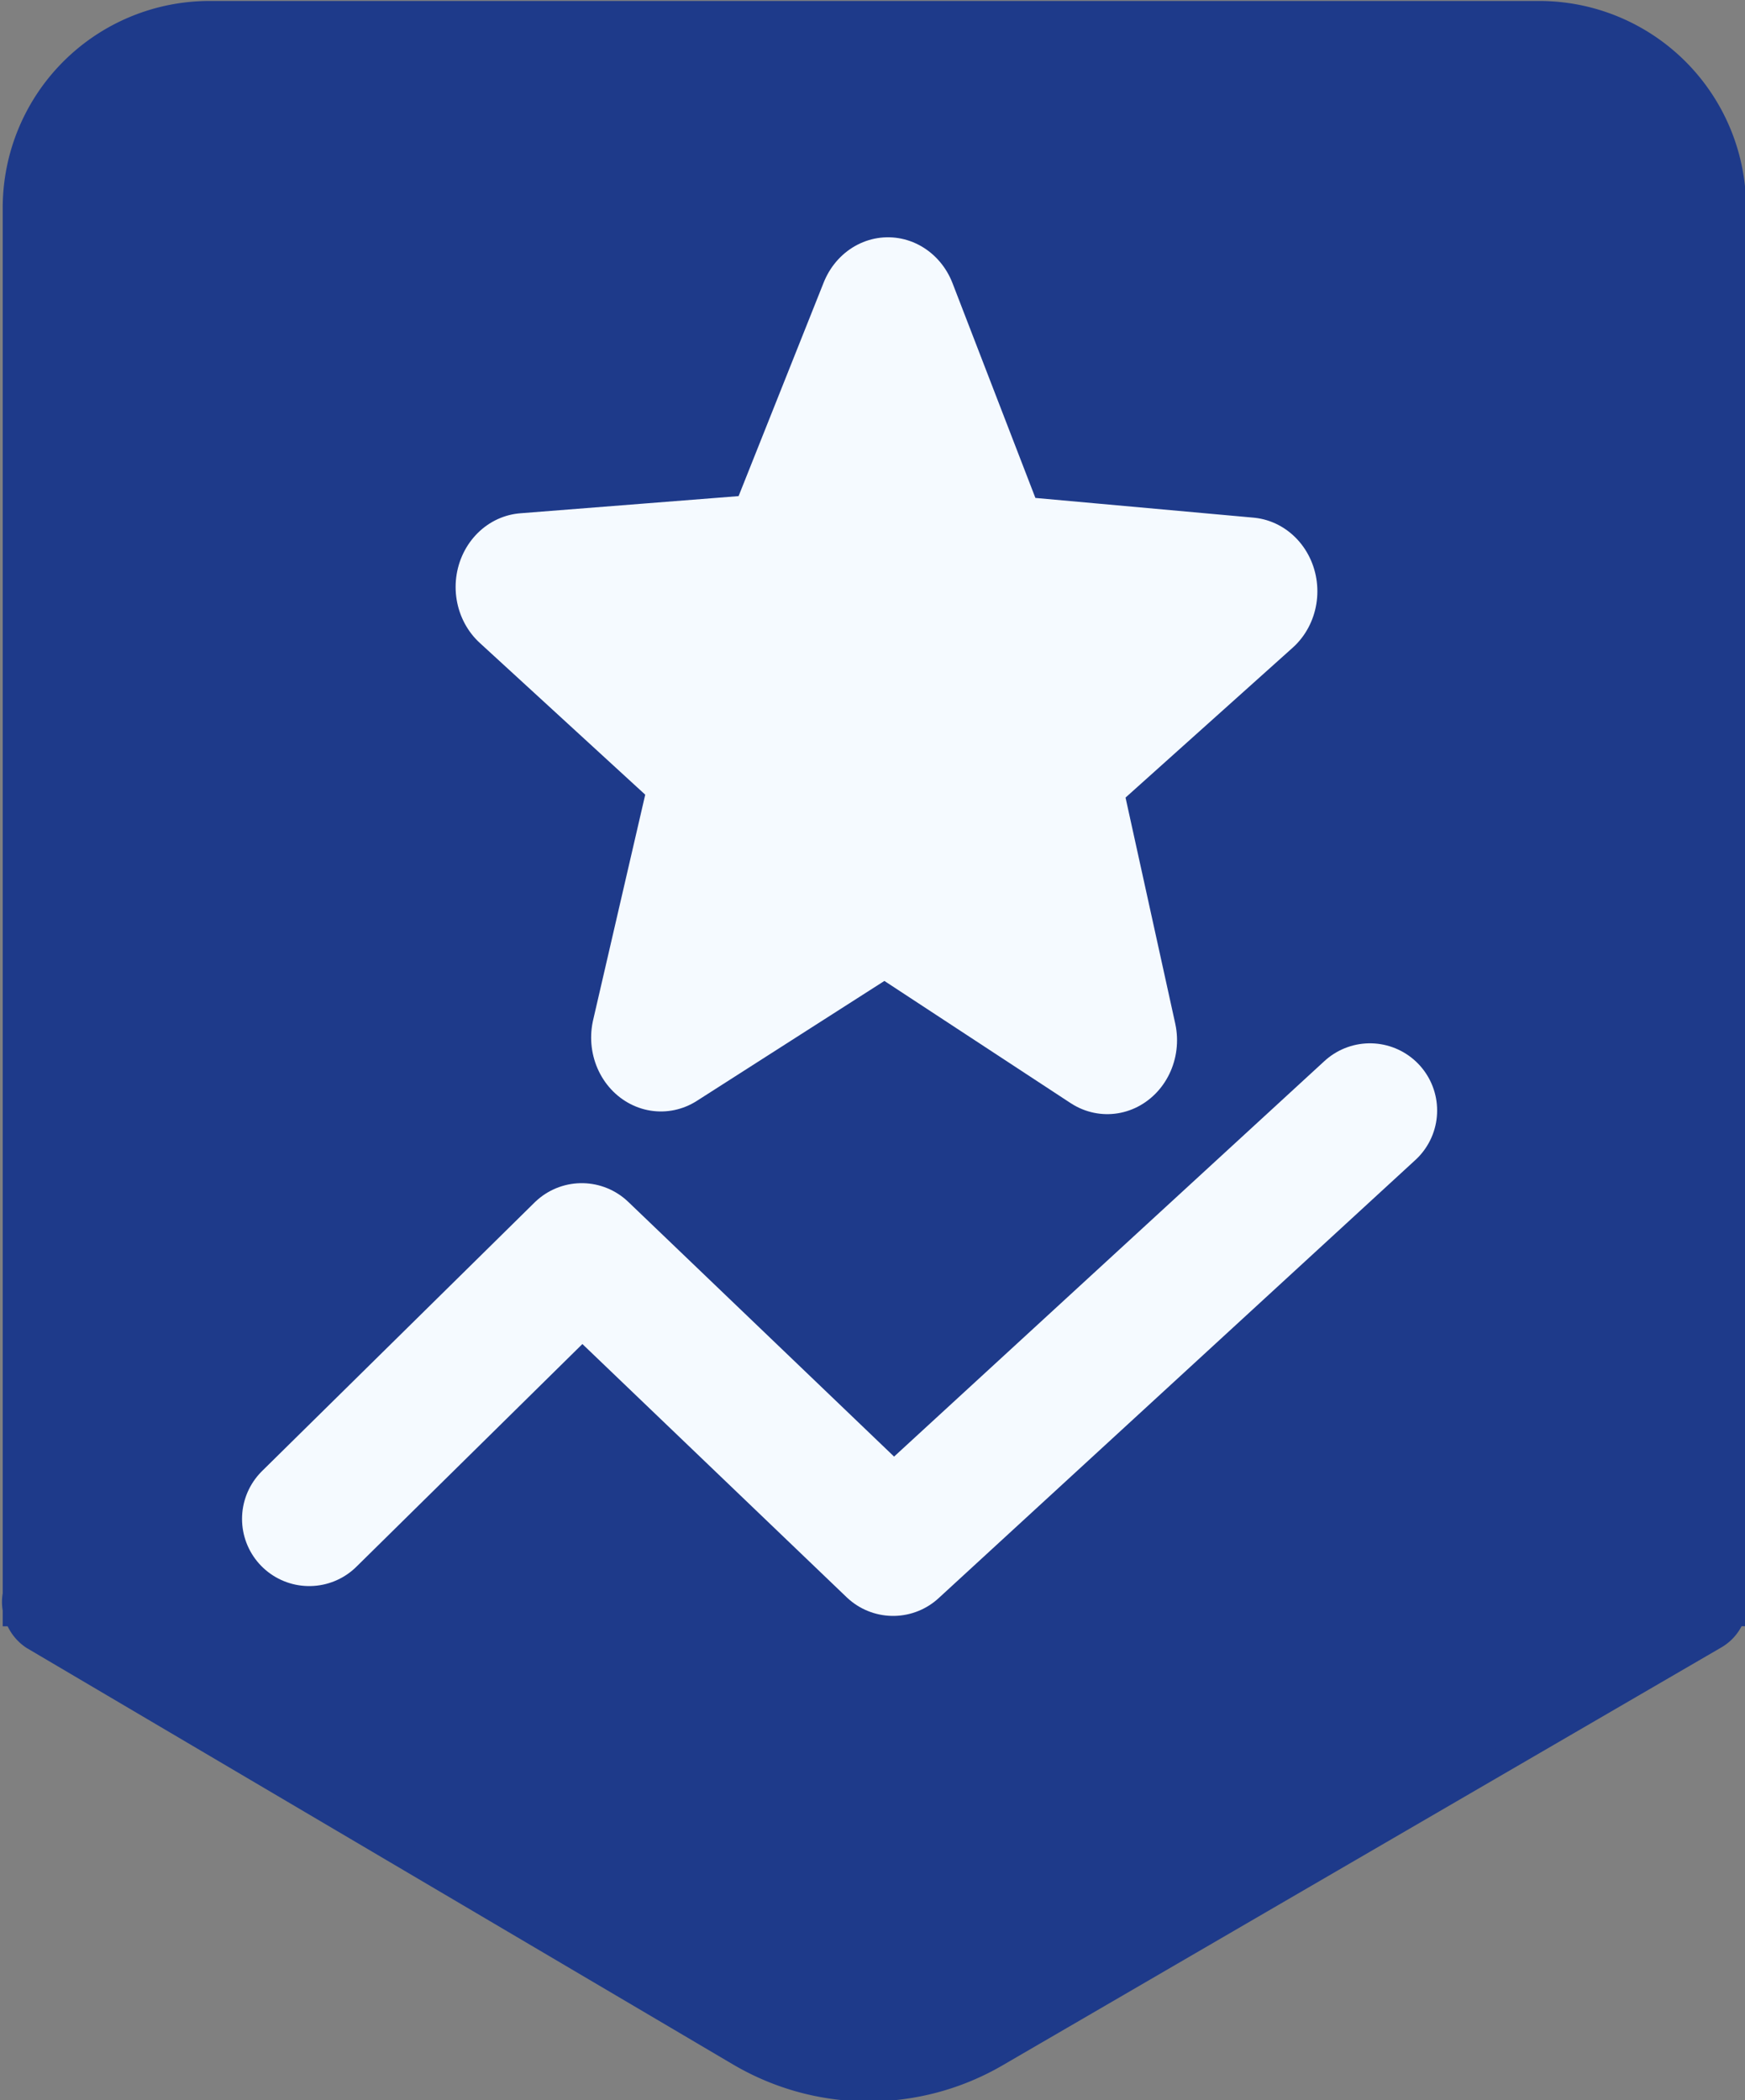 <?xml version="1.0" encoding="UTF-8" standalone="no"?>
<!-- Created with Inkscape (http://www.inkscape.org/) -->

<svg
   width="32.561mm"
   height="39.195mm"
   viewBox="0 0 32.561 39.195"
   version="1.1"
   id="svg1"
   xml:space="preserve"
   xmlns="http://www.w3.org/2000/svg"
   xmlns:svg="http://www.w3.org/2000/svg"><rect x="0" y="0" width="32.561" height="39.195" fill="#808080" stroke="none"/><defs
     id="defs1" /><g
     id="layer11"
     transform="translate(-179.677,-85.998)"><g
       id="g41"
       transform="matrix(1.623,0,0,1.623,-106.271,-53.252)"><path
         id="rect34"
         style="fill:#1e3a8a;fill-opacity:1;stroke:#1e3a8a;stroke-width:0.3;stroke-linecap:round;stroke-dasharray:none;stroke-opacity:1"
         d="m 210.416,89.123 0,15.944 c -0.011,0.057 -0.011,0.115 0,0.172 v 0.044 h 0.011 c 0.029,0.112 0.098,0.209 0.194,0.272 l 8.118,4.787 c 0.91,0.536 2.035,0.54 2.948,0.009 l 8.263,-4.805 c 0.1,-0.058 0.174,-0.152 0.208,-0.264 h 0.002 v -0.019 c 0.017,-0.07 0.017,-0.143 0,-0.213 V 89.123 a 2.229,2.229 45 0 0 -2.229,-2.229 h -15.286 a 2.229,2.229 135 0 0 -2.229,2.229 z"
         transform="translate(-34.05,-0.935)" /><path
         style="fill:none;fill-opacity:1;stroke:#f5faff;stroke-width:1.545;stroke-linecap:round;stroke-linejoin:round;stroke-dasharray:none;stroke-opacity:1"
         d="m 179.74,103.263 3.133,-3.088 3.58,3.431 5.482,-5.039"
         id="path39" /><path
         style="fill:#f5faff;fill-opacity:1;stroke:#f5faff;stroke-width:1.65;stroke-linecap:round;stroke-linejoin:round;stroke-dasharray:none;stroke-opacity:1"
         id="path40"
         d="m 219.455,93.872 -2.631,-1.629 -2.649,1.599 0.736,-3.005 -2.339,-2.025 3.086,-0.229 1.203,-2.85 1.171,2.864 3.083,0.263 -2.362,1.999 z"
         transform="matrix(0.972,0,0,1.03,-24.395,1.071)" /></g></g></svg>
